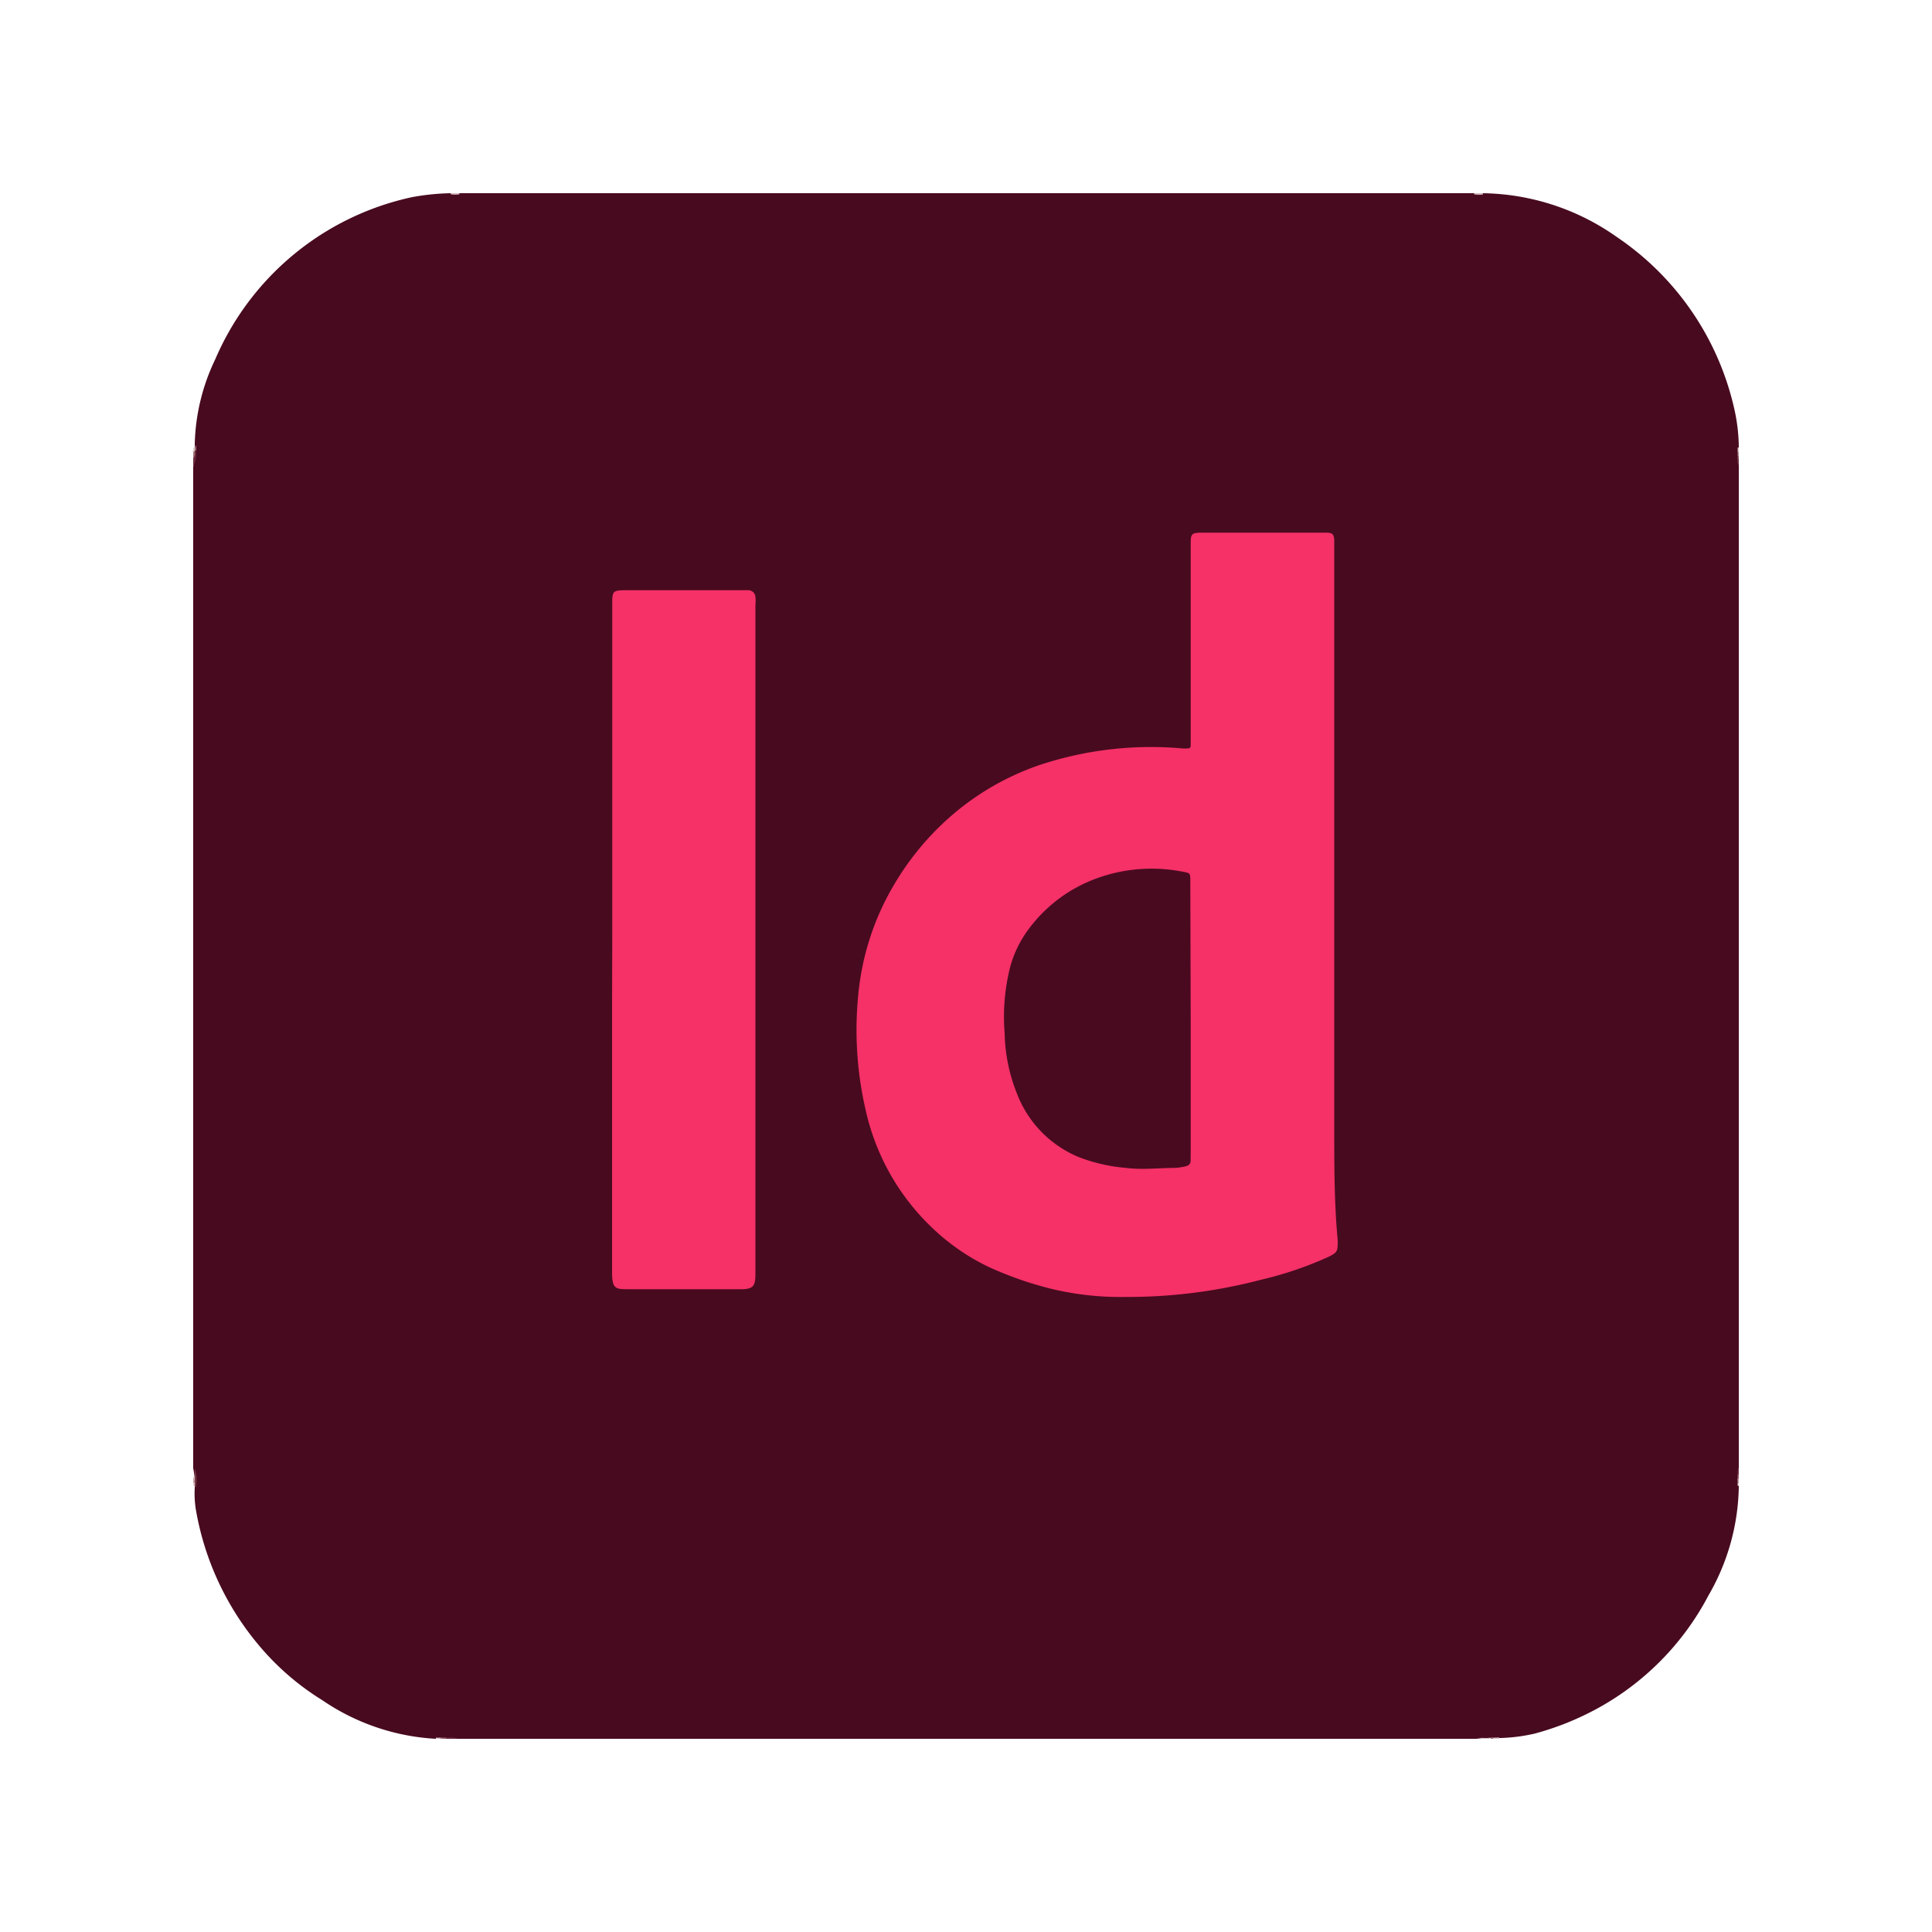 <svg id="Capa_1" data-name="Capa 1" xmlns="http://www.w3.org/2000/svg" viewBox="0 0 100 100"><defs><style>.cls-1{fill:#480a1f;}.cls-2{fill:#b58d91;}.cls-3{fill:#763848;}.cls-4{fill:#6a2b3c;}.cls-5{fill:#622234;}.cls-6{fill:#622235;}.cls-7{fill:#d0b5b7;}.cls-8{fill:#a5787e;}.cls-9{fill:#6e2f3f;}.cls-10{fill:#6e2f40;}.cls-11{fill:#c09da0;}.cls-12{fill:#d5bebf;}.cls-13{fill:#dfcccc;}.cls-14{fill:#d9c3c4;}.cls-15{fill:#b48b90;}.cls-16{fill:#97636c;}.cls-17{fill:#c19ea1;}.cls-18{fill:#d8c2c3;}.cls-19{fill:#8f5862;}.cls-20{fill:#dfcdcd;}.cls-21{fill:#e0cecf;}.cls-22{fill:#a77980;}.cls-23{fill:#874e5a;}.cls-24{fill:#874e5b;}.cls-25{fill:#f53167;}.cls-26{fill:#490a20;}</style></defs><path class="cls-1" d="M76.45,90H23.63c-.17-.08-.34,0-.51,0h-.57a11.52,11.52,0,0,1-5.87-2,13.57,13.57,0,0,1-3.29-2.85,14.81,14.81,0,0,1-3.25-7A5.32,5.32,0,0,1,10.08,77,3.94,3.94,0,0,0,10,76V24.16a2.89,2.89,0,0,0,.08-.83V23a10.66,10.66,0,0,1,1.06-4.4A14.38,14.38,0,0,1,21.3,10.21,12,12,0,0,1,23.38,10H76.69a12.28,12.28,0,0,1,7,2.27,14.6,14.6,0,0,1,6.1,9A9.22,9.22,0,0,1,90,23.15v.62c0,.1,0,.21,0,.31V76c-.07.1,0,.21,0,.32v.62a11.54,11.54,0,0,1-1.57,5.64,14.16,14.16,0,0,1-6.33,6.15,14.72,14.72,0,0,1-2.66,1,9.05,9.05,0,0,1-1.8.23H77C76.79,90,76.62,89.92,76.45,90Z"/><path class="cls-2" d="M76.3,10.06l-.64,0H24.42l-.65,0a0,0,0,0,1,0,0l0,0H76.3s0,0,0,0S76.31,10.06,76.3,10.06Z"/><path class="cls-3" d="M10.14,77l-.06-.1c-.06,0,0-.09,0-.14s0-.21,0-.31V76A2,2,0,0,1,10.14,77Z"/><path class="cls-4" d="M10.15,23.31a1.47,1.47,0,0,1-.15.85V23.7c.07-.09,0-.19,0-.28a.16.16,0,0,1,0-.1A.07.07,0,0,1,10.15,23.31Z"/><path class="cls-5" d="M23.09,89.93c.18,0,.37-.06.54.07h-.54s0,0,0,0Z"/><path class="cls-6" d="M76.45,90c.17-.13.36-.06.54-.07s0,0,0,0l0,0Z"/><path class="cls-7" d="M23.78,10v.06a1.36,1.36,0,0,1-.45,0V10Z"/><path class="cls-7" d="M76.3,10.06V10h.46a.09.09,0,0,0,0,.07A1.42,1.42,0,0,1,76.3,10.06Z"/><path class="cls-8" d="M10.07,23.39a.31.31,0,0,1-.07.31v-.3S10.05,23.35,10.07,23.39Z"/><path class="cls-9" d="M90,24.08a.35.35,0,0,1-.07-.31s0,0,.07,0Z"/><path class="cls-10" d="M89.94,76.31A.34.34,0,0,1,90,76v.31S90,76.34,89.94,76.31Z"/><path class="cls-11" d="M10,76.45a.35.35,0,0,1,.07.31s-.05,0-.07,0Z"/><path class="cls-12" d="M77.6,89.93a.17.17,0,0,0,0,.07h-.3q-.08,0,0-.06Z"/><path class="cls-13" d="M10.07,23.39H10v-.23h.07a.14.14,0,0,1,0,.17Z"/><path class="cls-14" d="M89.94,23.17a.06.06,0,0,1,.06,0v.23c0,.05,0,.05-.06,0Z"/><path class="cls-15" d="M89.94,23.39H90v.23c0,.05,0,0-.06,0Z"/><path class="cls-16" d="M89.94,76.31H90v.23s0,0-.07,0Z"/><path class="cls-17" d="M89.93,76.53H90v.23s0,0-.06,0Z"/><path class="cls-18" d="M22.56,90v-.06h.22c.06,0,.06,0,0,.06Z"/><path class="cls-19" d="M89.94,23.62H90v.15h-.07Z"/><path class="cls-20" d="M10,76.76h.07v.14H10Z"/><path class="cls-21" d="M89.94,76.76H90v.15h-.06Z"/><path class="cls-22" d="M22.79,90a.13.13,0,0,1,0-.06h.15c.06,0,.06,0,0,.07Z"/><path class="cls-23" d="M22.94,90a.2.2,0,0,0,0-.07h.16V90Z"/><path class="cls-24" d="M77,90a.17.17,0,0,1,0-.07h.15s0,0,0,0l0,0Z"/><path class="cls-22" d="M77.14,90v-.07h.15V90Z"/><path class="cls-25" d="M69.06,45.49c0,4.31,0,8.62,0,12.94,0,1.93,0,3.85.18,5.78,0,.55,0,.61-.49.85a18.78,18.78,0,0,1-3.48,1.18,27.15,27.15,0,0,1-7,.89,15.29,15.29,0,0,1-3.81-.41,18.43,18.43,0,0,1-3.3-1.15,11.23,11.23,0,0,1-2.73-1.85,12,12,0,0,1-3.63-6.29,18.4,18.4,0,0,1-.37-6,13.62,13.62,0,0,1,1.86-5.66,14.31,14.31,0,0,1,2.45-3.09A13.78,13.78,0,0,1,53.8,39.6a18.3,18.3,0,0,1,7.42-.86h.19c.14,0,.22,0,.22-.18s0-.2,0-.3v-10c0-.65,0-.69.67-.69h6.32c.36,0,.44.08.44.46,0,.1,0,.2,0,.3Z"/><path class="cls-25" d="M31.69,48.62V31.3c0-.71,0-.75.75-.75h6a2.43,2.43,0,0,1,.27,0,.37.37,0,0,1,.39.34,1.84,1.84,0,0,1,0,.41V65.93c0,.6-.08.81-.78.8-1.92,0-3.84,0-5.75,0-.72,0-.89,0-.89-.91q0-6.78,0-13.55Z"/><path class="cls-8" d="M10.09,23.33l0-.17.07-.15c0,.1,0,.2,0,.3Z"/><path class="cls-26" d="M61.63,52.77v7a2.25,2.25,0,0,0,0,.26c0,.21-.09.3-.27.34a3.23,3.23,0,0,1-.53.08c-.85,0-1.69.11-2.55,0a8.71,8.71,0,0,1-2.47-.57,5.79,5.79,0,0,1-3.17-3.27A8.84,8.84,0,0,1,52,53.47,10.44,10.44,0,0,1,52.3,50a5.82,5.82,0,0,1,.8-1.71,7.63,7.63,0,0,1,3-2.55,8.28,8.28,0,0,1,5.12-.62c.39.07.39.08.39.49Z"/></svg>